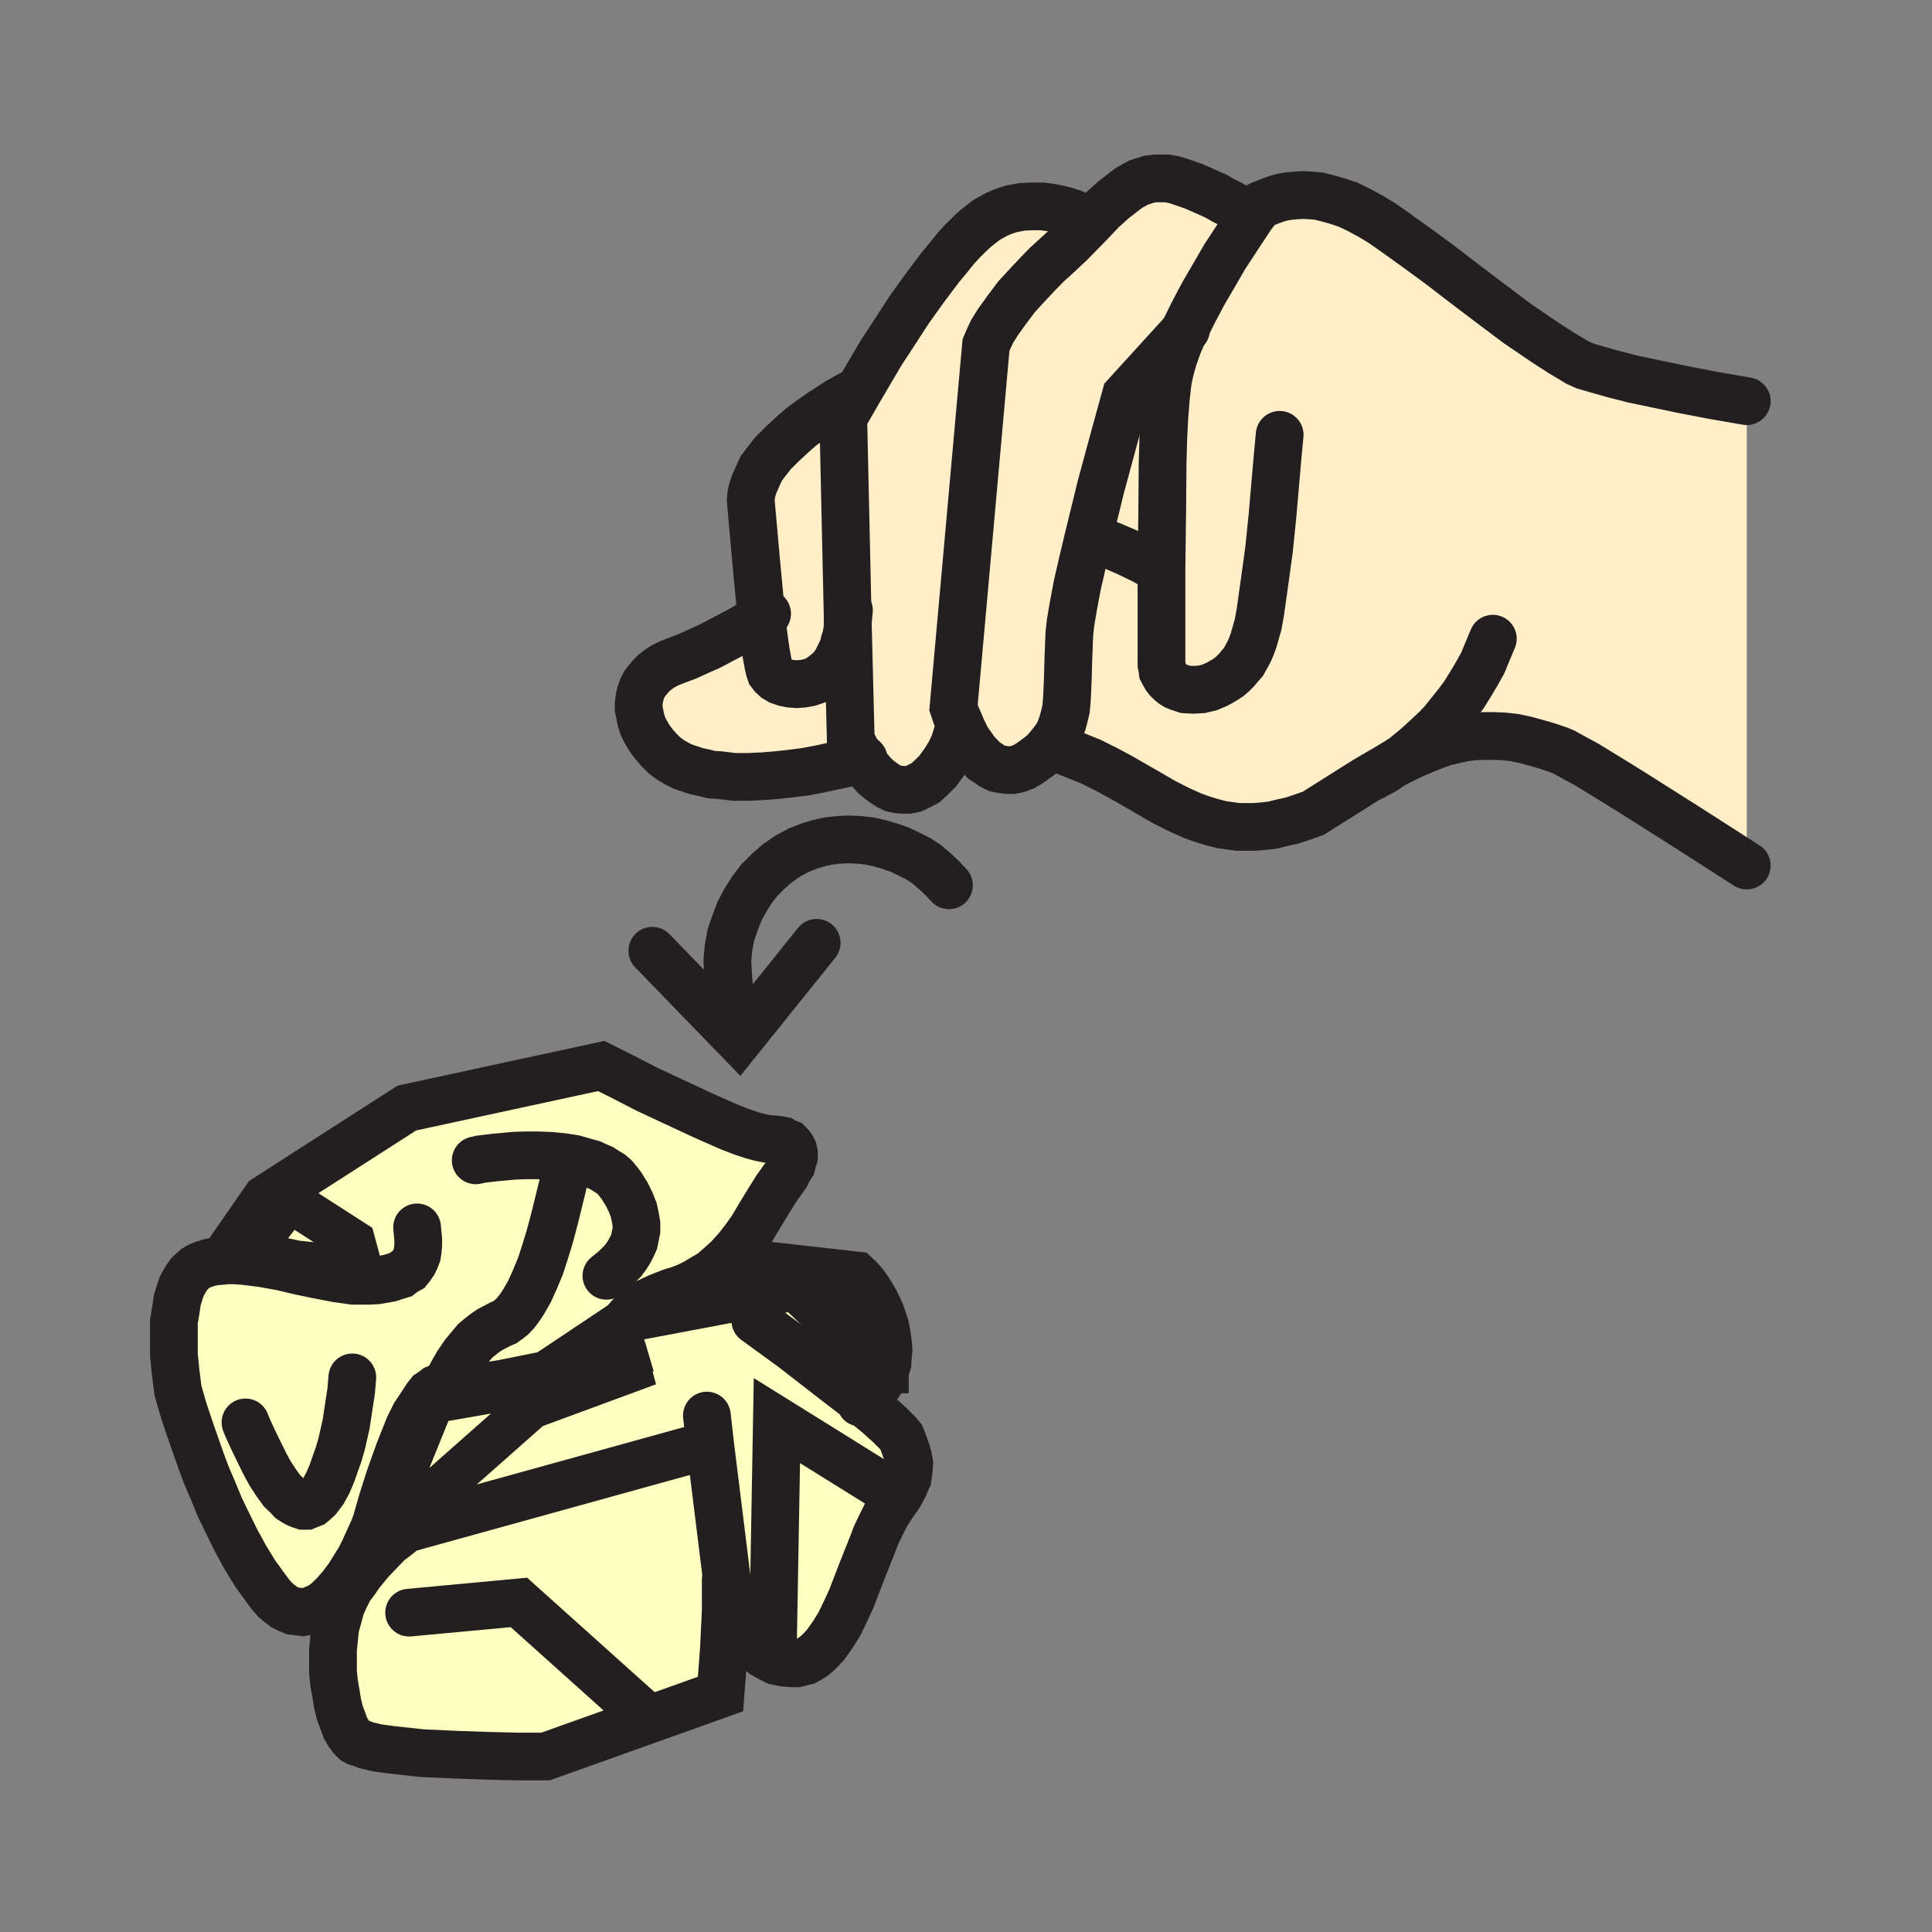 <svg id="Layer_1" xmlns="http://www.w3.org/2000/svg" viewBox="0 0 850 850"><rect x="0" y="0" width="850" height="850" fill="#808080" stroke="none"/><style>.st0{fill:#ffffc2}.st1{fill:#ffeec8}.st2{fill:#fff}.st3{fill:#231f20}.st4,.st5{fill:none;stroke:#231f20;stroke-width:21;stroke-linecap:round;stroke-miterlimit:10}.st5{stroke-width:19.25}</style><path class="st0" d="M394.8 658h.7l-3.5 5-2.2 3.5-2 4-2.3 4.8-2 5.2-4.5 11.3-4.5 11.7-2.7 5.8-2.5 5.2-3 4.8-3 4.2-1.8 2-1.5 1.5-1.7 1.5-2 1.3-1.8 1-2 .5-2 .5h-2l-3.7-.3-3.3-.7-3-1.5-2.7-1.5 4.2-.3 1.8-102.5z"/><path class="st0" d="M379.8 617l6.5 5.3 5.2 4.7 3.8 3.8 1.2 1.5.5 1.2 1.8 5 .7 2.5.5 2.8-.2 3-.5 3.5-.8 1.7-.7 1.8-2.3 4.2h-.7l-53-33-1.8 102.5-4.2.3-2.3-1.8-2-2-1.7-2-1.5-2.2-1.5-2.3-1.3-2.2-2-4.8-1.5-4-1-3.5-.5-3-.7-5-7.3-59-2.7.3L179 672.5l-2.2 1.5-2.5 2-3.3 2.5-2-2.2 64.8-57.3 51.5-19-90.3 15.8-.2-1.3 1.2-4 1.5.3 1.8.2h4.2l5.3-.5 5.7-.7 6.3-1 6.5-1.3 13.5-2.7 12.7-3.3 10.8-2.7 10.2-2.8-.5-1.7-.7-1.8-.3-2.2v-2.8l.5-1.5.3-1.7.7-1.5 1-1.8 1.3-1.5 1.5-1.7.5 1.5-.3.2L350 566l38 35.8.5.5.5.2h.3v-.2l1.2.2-1 3-1.2 2.5-1.5 2.3-1.5 1.7-1.5 1.8-1.5 1.2z"/><path class="st0" d="M317 745.3l-77 27.5h-12.2l-12.5-.3-14.8-.5-15-.7-7.2-.8-6.5-.7-5.8-.8-5-1.2-2-.8-1.7-.5-1.3-.7-1-1-1.5-2-1.5-2.5-1.2-3.3-1.3-3.5-1-4-.7-4.5-.8-4.5-.5-4.7v-10l.5-5 .5-4.8 1.3-4.7 1.2-4.5 1.8-4 2-4 2.5-3.3 2.2-3.2 4.5-5.5 4.3-4.5 3.7-3.8 3.3-2.5 2.5-2 2.2-1.5 130.8-36.2 2.7-.3 7.3 59h-.5v13.5l-.8 16.8z"/><path class="st0" d="M129.8 555.3l29 3.3-3.3-12.3-28-18-15.5 19.5-2.3 3 20.1 4.5zm66.2 55.2h-.3l-1.3-.3-1.5.3-1.3.5-1.3 1-1.5 1-1.3 1.5-2.5 3.8-2.8 4.3-2.5 5-2.3 5.5-2.3 5.8-4 11.3-3.3 10-2.8 9.8-1 2.8-2 5.2-1.8 3.8-2 4-2.5 4-2.5 4-3 4-3 3.5-3.3 3.3-1.8 1.3-1.8 1.3-2 .8-1.8.8-1.5.2-2 .3-2-.3-2-.3-2-.8-2-1-2-1.5-2-1.8-2-2.3-2-2.8-4.8-6.5-4.3-7-4-7.3-3.8-7.5-3.5-7.3-3-7.3-3-7-2.5-6.8L84 630l-3.3-9.5-2.5-8.8-.3-2.3-.8-5.5-.8-8v-14.6l.8-4.8.9-4.5 1.3-4.3.8-2 1-1.8 1-1.8 1.3-1.8 1.3-1.3 1.3-1 1.8-1 1.8-.8 2.5-.8 2.5-.5 2.5-.3 2.8-.3-.3-2 17.5-25.3 62-39.8 85.5-18.5 10 5 10.3 5.3 12.1 6 12.5 5.8 11.8 5.3 5.3 2 4.5 1.5 3.8 1 2.5.5 3.8.3 1.8.3 1.5.3 1.3.8 1.3.5 1 1 .8 1 .5 1 .3 1.5v1.5l-.5 1.5-.5 2-1.3 2-1.3 2.5-1.8 2.5-2.5 3.5-2.5 4-5.3 8.5-2.8 4.8-3.3 4.5-3.5 4.5-3.8 4.3-2.5 2.3-2.5 2.3-2.8 2.3-3 1.8-3.3 2-3.5 1.8-3.8 1.5-4 1.3-5.8 2.3-4.8 2.3-3.8 2.3-2.8 2.5-1.5 1.8-1.3 1.5-1 1.8-.8 1.5-.3 1.8-.5 1.5v2.8l.3 2.3.8 1.8.5 1.8-10.3 2.8-10.8 2.8-12.8 3.3-13.5 2.8-6.5 1.3-6.3 1-5.8.8-5.3.5h-4.3l-1.8-.3-.8-1.7z"/><path class="st1" d="M495.3 174l25.5-28-2.5 5.8-2 5.7-1.5 5.3-1 4.7-.8 7-.7 8.5-.5 9.8-.3 10.7-.2 23.3-.3 23.2h-1.5l-6.7-3.7-6.8-3.3-7-3-7.2-2.5-3-.7 5.5-22.5 5.5-20.3z"/><path class="st1" d="M548.5 92.3l2.8 1.7-4.5 6.8-8 12.2-4.5 7.8-4.8 8.2-4.5 8.5-4.2 8.5-25.5 28-5.5 20-5.5 20.3-5.5 22.5-2.5 10.5-2.3 10-1.7 9-1.3 7.7-.5 4.5-.2 4.3-.3 8.2-.2 7.5-.3 7-.2 3.3-.3 3.2-.7 3-.8 3-1 2.8-1.2 2.7-1.8 2.5-2 2.5-1.7 2-2 1.8-2.3 1.7-2.5 1.8-2.5 1.5-2.7 1-2.5.5H443l-2.2-.3-2.3-.5-2-1-1.7-1.2-2-1.3-1.5-1.7-1.8-1.8-1.2-1.7-2.8-4-2-4-1.7-4-1.3-3-1-3 14.3-159.5 1.2-2.8 1.5-3.2 2.5-4 3.8-5.3 4.5-6 6-6.5 3.5-3.7 3.7-3.8 5.5-5 5-4.7 8.8-9 5-5.3 5-4.5 4.5-3.5 2.2-1.7 2.3-1.3 2.2-1.2 2.5-.8 2.3-.7 2.5-.3h5.2l2.8.5 2.7.8 6.3 2.2 5.2 2.3 4.5 2 3.5 2 3 1.5 2.5 1.5 2.5.7z"/><path class="st1" d="M379.3 334.3l-2.3-3.5-1.5-2.8-1.2-2.5L373 274l-2-90.2 6.8-11.8 9.7-16.5 6-9.2 6.5-10 6.8-9.5 7-9.3 3.5-4.2 3.2-4 3.5-3.8 3.3-3.2 2.2-2 2.3-1.8 2.2-1.7 2.3-1.3 2.2-1.2 2.3-1 2.2-.8 2.3-.7 4.5-.8 4.5-.2h4l4 .5 3.5.7 3.2.8 3 1 2.5 1.2 3.5 1.5 1.3.8.5.5-8.8 9-5 4.7-5.5 5-3.7 3.8-3.5 3.7-6 6.5-4.5 6-3.8 5.3-2.5 4-1.5 3.2-1.2 2.8-14.3 159.5 1 3 1.3 3 1.7 4-2.2 1.2-1.5 4.8-2 4.2-2.5 4-2.8 3.8-2.7 2.7-2.5 2.3-2.8 1.5-2.5 1.2-2.5.5h-2.2l-2.3-.2-2.2-.5-2-1-2-1.3-2-1.5-1.8-1.5-1.5-1.7-1.7-2z"/><path class="st1" d="M335 271.5l-2.2-23.2-2.3-25.8-.2-2.2.2-2.5.5-2.3.8-2.5 1-2.2 1-2.3 1.2-2.5 1.5-2 3.5-4.5 4-4 4.3-4 4.2-3.7 4.5-3.3 4.3-3 7.7-5 5.5-3 2.3-1.2 1-.3-6.8 11.8 2 90.2-.2 3-.5 3-.8 2.5-.5 2.3-1 2.2-1 2-1 2-1 1.5-1.2 1.5-1.3 1.3-2.7 2.2-2.8 1.8-3 1-2.7.5-2.8.2-2.7-.2-2.5-.5-2.3-.8-1.7-1-1.3-1.2-1-1.3-.5-1.5-.5-2.2-1-5.3-1-7z"/><path class="st1" d="M374.3 325.5l1.2 2.5 1.5 2.8 2.3 3.5-12.5 2.7-6 1.3-6.3 1.2-6.2.8-6.3.7-6.2.5-6.3.3H323l-6.7-.8-3.3-.2-3.2-.8-3.3-.7-3-1-3-1-3-1.5-2.5-1.5-2.7-2-2.3-2.3-2.2-2.5-2-2.7-1.8-3-1.2-2.5-.8-2.5-.5-2.5-.5-2.5v-2.3l.3-2.2.5-2.3.7-2 1-2 1.3-1.7 1.5-1.8 1.7-1.7 2-1.5 2-1.3 2.5-1.2 2.5-1 5.3-2 5-2.3 5-2.2 4.7-2.5 9.5-5 8.5-5.3 1 8.5 1 7 1 5.3.5 2.2.5 1.5 1 1.3 1.3 1.2 1.7 1 2.3.8 2.5.5 2.7.2 2.8-.2 2.7-.5 3-1 2.8-1.8 2.7-2.2 1.3-1.3 1.2-1.5 1-1.5 1-2 1-2 1-2.2.5-2.3.8-2.5.5-3 .2-3zM612.5 336.5l-5.7 3.3-6 3.5-13 8.2-10 6.3-4.8 1.7-4.5 1.5-4.5 1-4 1-4.2.5-3.8.3h-7.5l-3.5-.5-3.5-.5-3.2-.8-3.5-1-3-1-3.3-1.2-6.2-2.8-6.3-3.2-6-3.5-12.7-7.3-6.5-3.5-7-3.5-7.5-3-3.8-1.5-4-1.2-3-.8 2-2.5 1.8-2.5 1.2-2.7 1-2.8.8-3 .7-3 .3-3.2.2-3.3.3-7 .2-7.5.3-8.2.2-4.3.5-4.5 1.3-7.7 1.7-9 2.3-10 2.5-10.5 3 .7 27.7 12.5h1.5l.3-23.2.2-23.3.3-10.7.5-9.8.7-8.5.8-7 1-4.7 1.5-5.3 2-5.7 2.5-5.8 4.2-8.5 4.5-8.5 4.8-8.2 4.5-7.8 8-12.2 4.5-6.8-2.8-1.7 1.8-.3 1.7-.5 3-1.5 4.3-1.7 2.2-.8 2.5-.7 2.8-.5 3.2-.3 3.3-.2 3.5.2 3.5.3 4 1 4.2 1.2L593 90l4.8 2.3 5 2.7 5 3 5 3.5 10.2 7.3 10.5 7.7 10.8 8.3 11.5 8.7 11.7 8.8 12.8 8.7 6.7 4.3 7 4.2 3.3 1.5 5.2 1.5 7 2 9 2.3L729 169l12 2.5 13 2.5 14.5 2.5v204.3l-26.5-17-24.5-15.5-10.5-6.5-9-5.5-7-3.8-2.7-1.5-2.3-1-5-1.7-5.2-1.5-4.8-1.3-4.7-1-4.5-.5-4.5-.2h-4.5l-4.3.2-4.2.5-4.5 1-4.3 1-4.2 1.5-4.5 1.8-4.8 2-4.5 2.2z"/><path class="st2" d="M509.5 250l-27.7-12.5 7.2 2.5 7 3 6.8 3.3z"/><path class="st0" d="M384.8 585.3l2.5 7.7 1.5 5 .5 2.8v1.7h-.3l-.5-.2-.5-.5-38-35.8.5-6 11.8.8.7.2 1.8.5 2.5 1.3 3.2 2 2 1.2 1.8 1.8 1.7 2 2 2.2 1.8 2.8 1.7 3.2 1.8 3.5z"/><path class="st3" d="M350.5 560l-.5 6-71.5 13.5.3-.2 43-20.8z"/><path class="st0" d="M285.3 600l-51.5 19-64.8 57.3-4.5 4.2 2.8-7 23-56.7 4.7-1zM155.5 546.3l3.3 12.2-29-3.2-20-4.5 2.2-3 15.5-19.5z"/><path class="st4" d="M183.5 540l.5 5.3v2.5l-.2 2.2-.3 2-.7 1.8-.8 1.7-1 1.5-1.2 1.5-1.8 1-1.7 1.3-2.3.7-2.5.8-2.7.5-3 .5-3.5.2h-6.8l-3.5-.5-3.7-.5-7.8-1.5-8.2-1.7-8.5-2-8.3-1.5-4-.5-4-.5-4-.3h-3.7l-2.8.3-2.5.2-2.5.5-2.5.8-1.7.7-1.8 1-1.5 1.3-1.2 1.2-1.3 1.8-1 1.7-1 1.8-.7 2L78 572l-.7 4.8-.8 4.7V596l.8 8 .7 5.5.3 2.3 2.5 8.7L84 630l4.3 12.3 2.5 6.7 3 7 3 7.3 3.5 7.2 3.7 7.5 4 7.3 4.3 7 4.7 6.5 2 2.7 2 2.3 2 1.7 2 1.5 2 1 2 .8 2 .2 2 .3 2-.3 1.8-.5 1.7-.7 2-.8 1.8-1.2 1.7-1.3 3.3-3.2 3-3.5 3-4 2.5-4 2.5-4 2-4 1.7-3.8 2.5-5.5 1-2.7 2.8-9.8 3.2-10 4-11.2 2.3-5.8 2.2-5.5 2.5-5 2.8-4.2 2.5-3.8 1.2-1.5 1.5-1 1.3-1 1.2-.5 1.5-.2 1.3.2h.2l1.5.3 1.8.2h4.2l5.3-.5 5.7-.7 6.3-1 6.5-1.3 13.5-2.7 12.7-3.3 10.8-2.7 10.2-2.8-.5-1.7-.7-1.8-.3-2.2v-2.8l.5-1.5.3-1.7.7-1.5 1-1.8 1.3-1.5 1.5-1.7 2.7-2.5 3.8-2.3 4.7-2.2 5.8-2.3 4-1.2 3.7-1.5 3.5-1.8 3.3-2 3-1.7 2.7-2.3 2.5-2.2 2.5-2.3 3.8-4.2 3.5-4.5 3.2-4.5 2.8-4.8 5.2-8.5 2.5-4 2.5-3.5 1.8-2.5 1.2-2.5 1.3-2 .5-2 .5-1.5v-1.5l-.3-1.5-.5-1-.7-1-1-1-1.3-.5-1.2-.7-1.5-.3-1.8-.2-3.7-.3-2.5-.5-3.8-1-4.5-1.5-5.2-2-11.8-5.2L297 485l-12.2-5.7-10.3-5.3-10-5-85.5 18.5-62 39.8-17.5 25.2"/><path class="st5" d="M321 554l56 6.3 1.8 1.7 2.2 2.5 2.3 3.3 2.5 4.2 1.2 2.5 1.3 2.8 1 3 1 3 .7 3.5.5 3.7.3 3.3-.3 3.2-.2 3-.8 2.5-1 3-1.2 2.5-1.5 2.3-1.5 1.7-1.5 1.8-1.5 1.2-2.5 2-1.8.8"/><path class="st4" d="M332.3 581l16.5 12 15.2 11.8 15.8 12.2 6.5 5.3 5.2 4.7 3.8 3.8 1.2 1.5.5 1.2 1.8 5 .7 2.5.5 2.8-.2 3-.5 3.5-.8 1.7-.7 1.8-2.3 4.2-3.5 5-2.2 3.5-2 4-2.3 4.8-2 5.2-4.5 11.3-4.5 11.7-2.7 5.8-2.5 5.2-3 4.8-3 4.2-1.8 2-1.5 1.5-1.7 1.5-2 1.3-1.8 1-2 .5-2 .5h-2l-3.7-.3-3.3-.7-3-1.5-2.7-1.5-2.3-1.8-2-2-1.7-2-1.5-2.2-1.5-2.3-1.3-2.2-2-4.8-1.5-4-1-3.5-.5-3-.7-5-7.3-59-1.5-13.2M309.8 636.3L179 672.5l-2.2 1.5-2.5 2-3.3 2.5-3.7 3.8-4.3 4.5-4.5 5.5-2.2 3.2-2.5 3.3-2 4-1.8 4-1.2 4.5-1.3 4.7-.5 4.8-.5 5v10l.5 4.7.8 4.5.7 4.5 1 4 1.3 3.5 1.2 3.3 1.5 2.5 1.5 2 1 1 1.3.7 1.7.5 2 .8 5 1.2 5.8.8 6.5.7 7.2.8 15 .7 14.8.5 12.5.3H240l77-27.5 1.5-20 .8-16.8V695M108 625.8l.8 2 2.5 5.5 3.5 7.2 2 4 2.2 4 2.5 3.8 2.5 3.5 2.8 2.7 1.2 1.3 1.5 1 1.3.7 1.2.5 1.5.5h1.3l1.2-.5 1.3-.5 1.2-1 1.3-1.2 2.5-3.3 2-3.7 1.7-4 1.5-4.3 1.5-4.2 1.3-4.5 2-8.8 1.2-8 1-6.5.5-6M209.3 510.5l2.2-.5 5.8-.7 8.7-.8 5-.2h5.3l5.5.2 5.5.5 5.2.8 5.3 1.5 2.5.7 2.2 1 2.3 1 2 1.3 2 1.2 1.7 1.5 1.5 1.8 1.5 2 2.3 3.7 1.7 3.5 1.3 3.3.7 3.2.5 3v2.8l-.5 2.5-.5 2.5-1 2.2-1.2 2.3-1.3 2-1.5 2-1.7 1.7-1.8 1.8-3.7 3"/><path class="st4" d="M249.5 511.5l-.5 2.8-1.5 7.5L245 532l-1.5 6-1.7 6.3-2 6.5-2 6.2-2.5 6-2.5 5.5-2.8 4.8-1.5 2.2-1.5 2-1.7 1.8-1.5 1.2-1.8 1.3-1.7.7-2.5 1.3-2.3 1.2-2.2 1.5-2.3 1.8-2 1.7-1.7 2-3.3 4-2.7 4-2.3 4-1.7 3.5-1.3 3-1.2 4"/><path class="st5" d="M169 676.3l-4.5 4.2 2.8-7 23-56.7 4.7-1 90.3-15.8-51.5 19z"/><path class="st4" d="M278.8 579.3l-.3.2L350 566l38 35.8.5.5.5.2h.3v-1.7l-.5-2.8-1.5-5-2.5-7.7-1.5-3.8-1.8-3.5-1.7-3.2-1.8-2.8-2-2.2-1.7-2-1.8-1.8-2-1.2-3.2-2-2.5-1.3-1.8-.5-.7-.2-11.8-.8-28.7-1.5zM180 709.5l48.3-4.5 53.5 48M340 727.5l1.8-102.5 53 33"/><path class="st5" d="M109.8 550.8l2.2-3 15.5-19.5 28 18 3.3 12.2-29-3.2z"/><path class="st4" d="M481.8 237.5l7.2 2.5 7 3 6.8 3.3 6.7 3.7M373 274l1.3 51.5 1.2 2.5 1.5 2.8 2.3 3.5 2.5 3.5 1.7 2 1.5 1.7 1.8 1.5 2 1.5 2 1.3 2 1 2.2.5 2.3.2h2.2l2.5-.5 2.5-1.2 2.8-1.5 2.5-2.3 2.7-2.7 2.8-3.8 2.5-4 2-4.2 1.5-4.8M479.3 97.3l-1.3-.8-3.5-1.5-2.5-1.2-3-1-3.2-.8-3.5-.7-4-.5h-4l-4.5.2-4.5.8-2.3.7-2.2.8-2.3 1-2.2 1.2-2.3 1.3-2.2 1.7-2.3 1.8-2.2 2-3.3 3.2-3.5 3.8-3.2 4-3.5 4.2-7 9.3-6.8 9.5-6.5 10-6 9.2-9.7 16.5-6.8 11.8 2 90.2"/><path class="st4" d="M521.8 145l-1 1-25.5 28-5.5 20-5.5 20.3-5.5 22.5-2.5 10.5-2.3 10-1.7 9-1.3 7.7-.5 4.5-.2 4.3-.3 8.2-.2 7.5-.3 7-.2 3.3-.3 3.2-.7 3-.8 3-1 2.8-1.2 2.7-1.8 2.5-2 2.5-1.7 2-2 1.8-2.3 1.7-2.5 1.8-2.5 1.5-2.7 1-2.5.5H443l-2.2-.3-2.3-.5-2-1-1.7-1.2-2-1.3-1.5-1.7-1.8-1.8-1.2-1.7-2.8-4-2-4-1.7-4-1.3-3-1-3 14.3-159.5 1.2-2.8 1.5-3.2 2.5-4 3.8-5.3 4.5-6 6-6.5 3.5-3.7 3.7-3.8 5.5-5 5-4.7 8.8-9 5-5.3 5-4.5 4.5-3.5 2.2-1.7 2.3-1.3 2.2-1.2 2.5-.8 2.3-.7 2.5-.3h5.2l2.8.5 2.7.8 6.3 2.2 5.2 2.3 4.5 2 3.5 2 3 1.5 2.5 1.5 2.5.7 2 .3 1.8-.3 1.7-.5 3-1.5 4.3-1.7 2.2-.8 2.5-.7 2.8-.5 3.2-.3 3.3-.2 3.5.2 3.5.3 4 1 4.2 1.2L593 90l4.8 2.3 5 2.7 5 3 5 3.5 10.2 7.3 10.5 7.7 10.8 8.3 11.5 8.7 11.7 8.8 12.8 8.7 6.7 4.3 7 4.2 3.3 1.5 5.2 1.5 7 2 9 2.3L729 169l12 2.5 13 2.5 14.5 2.5"/><path class="st4" d="M551.8 93.5l-.5.5-4.5 6.8-8 12.2-4.5 7.8-4.8 8.2-4.5 8.5-4.2 8.5-2.5 5.8-2 5.7-1.5 5.3-1 4.7-.8 7-.7 8.5-.5 9.8-.3 10.7-.2 23.3-.3 23.2v42.3l.3 1.5.2 1.5.8 1.5.7 1.2.8 1 1 1 1.2 1 1.3.8 1.2.5 1.5.5 1.5.5 3.5.2 3.5-.2 3.5-.8 3.5-1.5 1.8-1 1.7-1 1.8-1.2 1.7-1.5 1.5-1.5 1.5-1.8 1.5-1.7 1.3-2.3 1.2-2.2 1-2.3 1-2.7.8-2.8 1.2-4.2 1-5.5 1.8-12.8 2-14.5 1.5-14.7L562 202l1-10.7M376.8 172.3l-2.3 1.2-5.5 3-7.7 5-4.3 3-4.5 3.3-4.2 3.7-4.3 4-4 4-3.5 4.5-1.5 2-1.2 2.5-1 2.3-1 2.2-.8 2.5-.5 2.3-.2 2.5.2 2.2 2.3 25.8 2.2 23.2 1 8.5 1 7 1 5.3.5 2.2.5 1.5 1 1.3 1.3 1.2 1.7 1 2.3.8 2.5.5 2.7.2 2.8-.2 2.7-.5 3-1 2.8-1.8 2.7-2.2 1.3-1.3 1.2-1.5 1-1.5 1-2 1-2 1-2.2.5-2.3.8-2.5.5-3 .2-3 .5-5.5M604.3 341.5l2.2-1.2 2.8-1.5 3.2-2.3 5-3.2 5.5-4.5 5.8-5.3 3.2-3 3-3.2 3-3.8 3-3.7 3-4 2.8-4.5 2.7-4.5 2.8-5 2.2-5.3 2.3-5.5"/><path class="st4" d="M464.5 329.3l4 1.2 3.8 1.5 7.5 3 7 3.5 6.5 3.5 12.7 7.3 6 3.5 6.3 3.2 6.2 2.8 3.3 1.2 3 1 3.5 1 3.2.8 3.5.5 3.5.5h7.5l3.8-.3 4.2-.5 4-1 4.5-1 4.5-1.5 4.8-1.7 10-6.3 13-8.2 6-3.5 5.7-3.3 5-2.5 4.5-2.2 4.8-2 4.5-1.8 4.2-1.5 4.3-1 4.5-1 4.2-.5 4.3-.2h4.5l4.5.2 4.5.5 4.7 1 4.8 1.3 5.2 1.5 5 1.7 2.3 1 2.7 1.5 7 3.8 9 5.5 10.5 6.5 24.5 15.5 26.5 17M337.5 270l-2.5 1.5-8.5 5.3-9.5 5-4.7 2.5-5 2.2-5 2.3-5.3 2-2.5 1-2.5 1.2-2 1.3-2 1.5-1.7 1.7-1.5 1.8-1.3 1.7-1 2-.7 2-.5 2.3-.3 2.2v2.3l.5 2.5.5 2.5.8 2.5 1.2 2.5 1.8 3 2 2.7 2.2 2.5 2.3 2.3 2.7 2 2.5 1.5 3 1.5 3 1 3 1 3.3.7 3.2.8 3.3.2 6.7.8h6.5l6.3-.3 6.2-.5 6.3-.7 6.2-.8 6.3-1.2 6-1.3 12.5-2.7.7-.3M287 418.3l38 39.2 34.3-42.7"/><path class="st4" d="M417.5 389.5l-3-3.2-3.2-3-3.5-3-3.8-2.5-4-2-4.2-2-4.3-1.5-4.5-1.3-4.5-1-4.5-.5-4.5-.2-4.5.2-4.5.5-4.5 1-4.2 1.3-4.3 1.7-4.7 2.5-4.8 3.3-4 3.5-4 4-3.2 4.2-3 4.8-2.5 4.7-2 5.3-1.8 5.2-1 5.5-.5 5.8.3 5.7.5 6 1.2 6 1 3 1 3 1.3 3 1.2 3"/></svg>